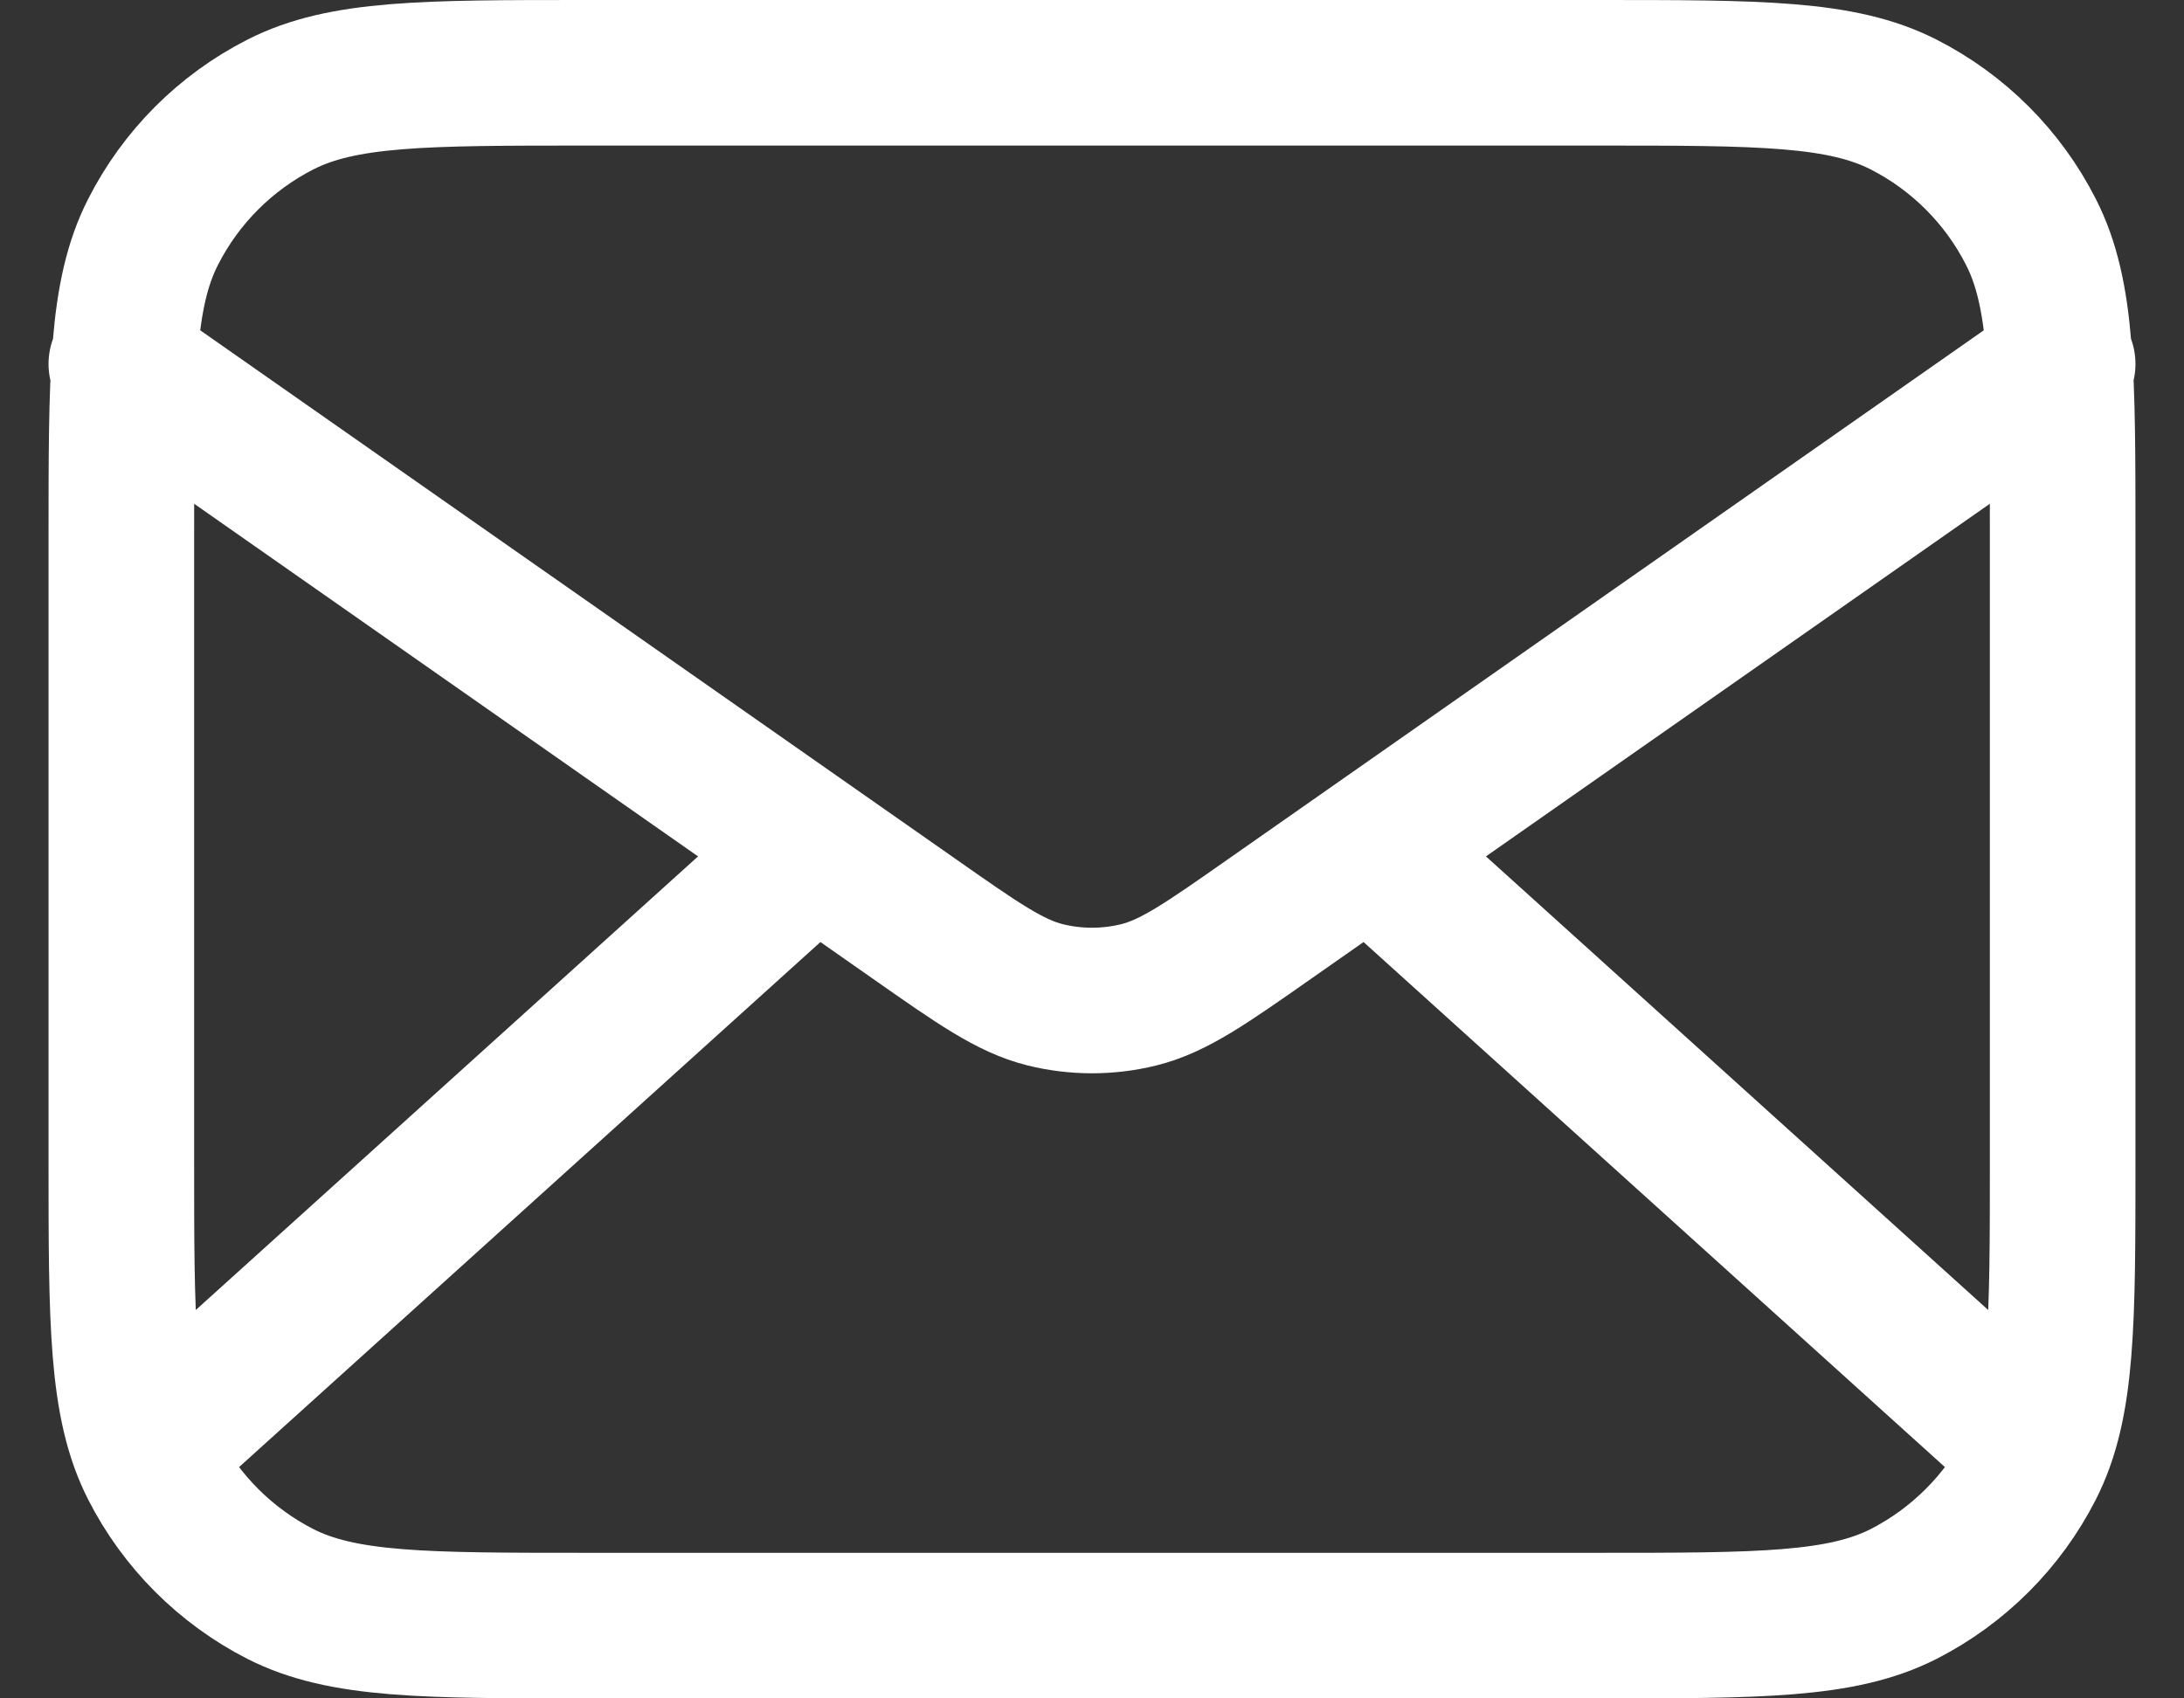<svg width="18" height="14" viewBox="0 0 18 14" fill="none" xmlns="http://www.w3.org/2000/svg">
<rect x="0" y="0" width="18" height="14" fill="#333333" stroke="none"/>
<path d="M16.6 11.8L11.286 7M6.714 7L1.4 11.8M1 3L7.532 7.572C8.061 7.943 8.325 8.128 8.613 8.2C8.867 8.263 9.133 8.263 9.387 8.2C9.675 8.128 9.939 7.943 10.468 7.572L17 3M4.84 13.4H13.16C14.504 13.4 15.176 13.4 15.69 13.139C16.141 12.908 16.508 12.541 16.738 12.09C17 11.576 17 10.904 17 9.56V4.44C17 3.096 17 2.424 16.738 1.911C16.508 1.459 16.141 1.092 15.69 0.862C15.176 0.6 14.504 0.6 13.16 0.6H4.84C3.496 0.6 2.824 0.6 2.31 0.862C1.859 1.092 1.492 1.459 1.262 1.911C1 2.424 1 3.096 1 4.44V9.56C1 10.904 1 11.576 1.262 12.09C1.492 12.541 1.859 12.908 2.31 13.139C2.824 13.4 3.496 13.4 4.84 13.4Z" stroke="white" stroke-width="1.2" stroke-linecap="round" stroke-linejoin="round"/>
</svg>

